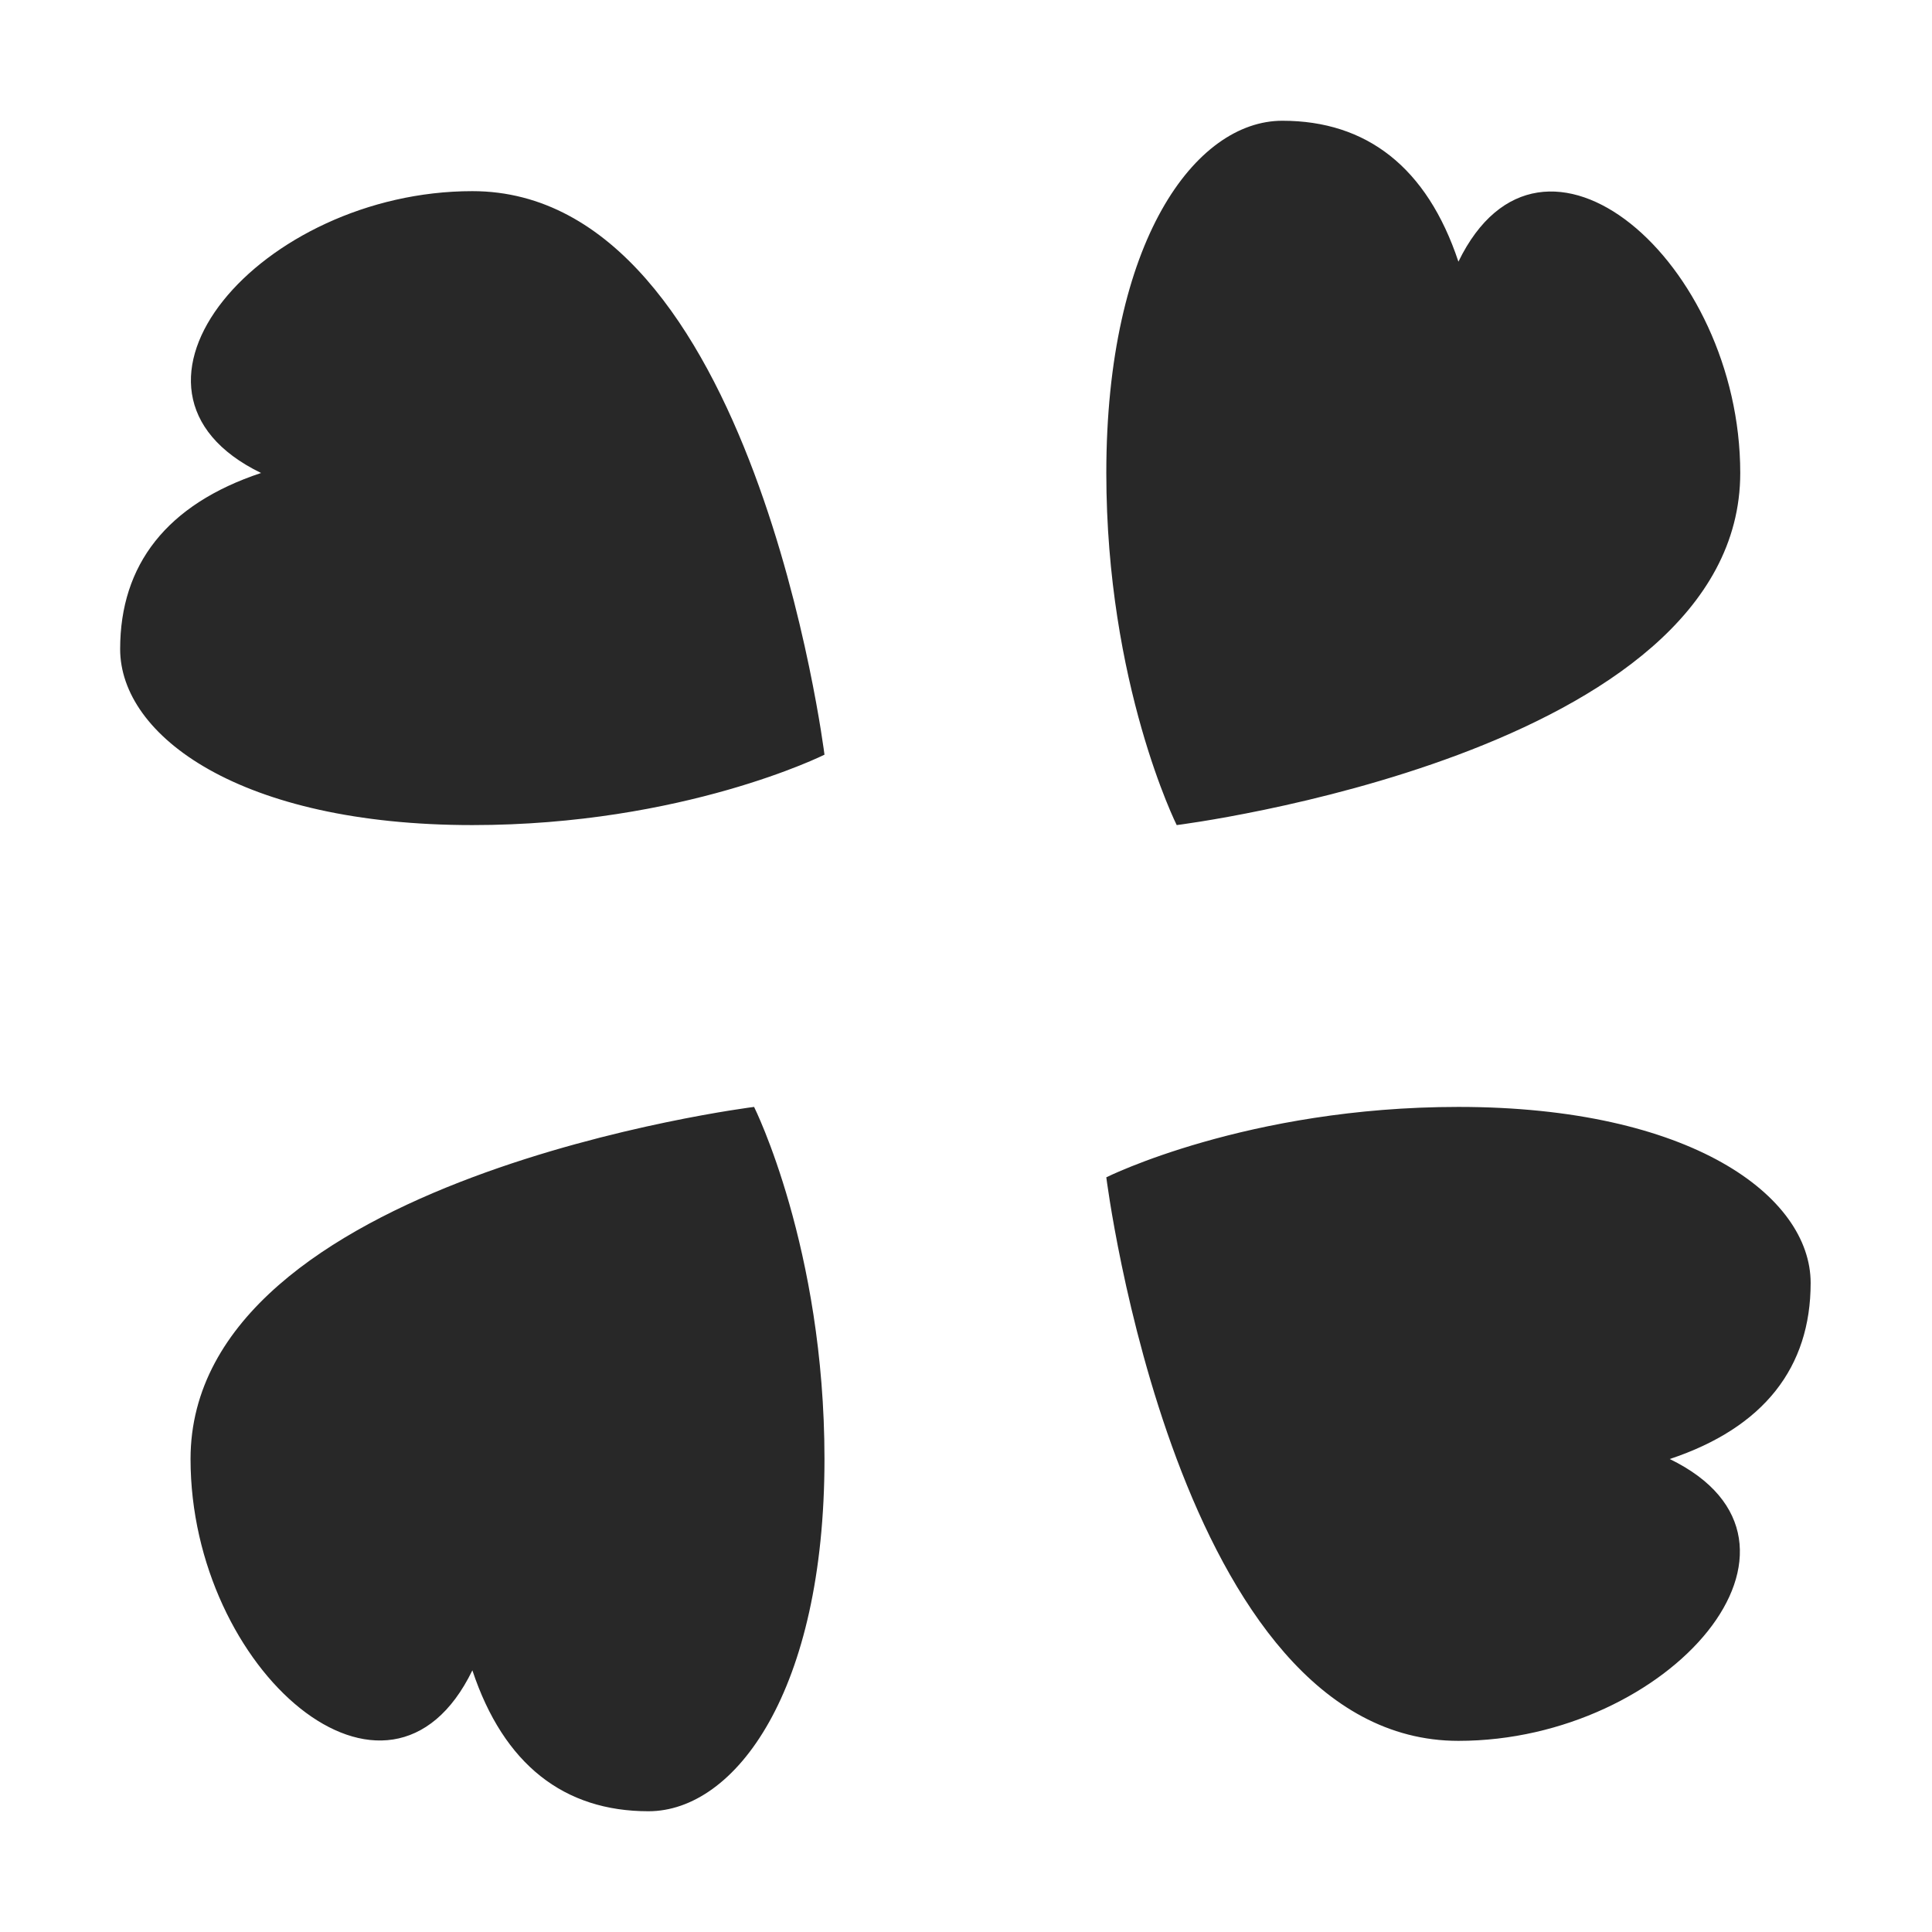 <svg width="16" height="16" version="1.1" xmlns="http://www.w3.org/2000/svg">
  <defs>
    <style type="text/css" id="current-color-scheme">.ColorScheme-Text { color:#282828; } .ColorScheme-Highlight { color:#458588; }</style>
  </defs>
  <path class="ColorScheme-Text" fill="currentColor" d="m10.62 1c-0.72 0-1.458 0.995-1.458 2.917 0 1.75 0.583 2.916 0.583 2.916s4.667-0.583 4.667-2.916c0-1.75-1.643-3.172-2.334-1.75-0.26-0.782-0.761-1.167-1.458-1.167zm-6.708 0.583c-1.75 0-3.172 1.643-1.75 2.334-0.782 0.26-1.167 0.761-1.167 1.458 0 0.72 0.995 1.458 2.917 1.458 1.75 0 2.916-0.583 2.916-0.583s-0.583-4.667-2.916-4.667zm2.333 7.584s-4.667 0.583-4.667 2.916c0 1.75 1.643 3.172 2.334 1.75 0.26 0.782 0.761 1.167 1.458 1.167 0.72 0 1.458-0.995 1.458-2.917 0-1.75-0.583-2.916-0.583-2.916zm5.833 0c-1.75 0-2.916 0.583-2.916 0.583s0.583 4.667 2.916 4.667c1.75 0 3.172-1.643 1.75-2.334 0.782-0.26 1.167-0.761 1.167-1.458 0-0.72-0.995-1.458-2.917-1.458z"/>
</svg>
